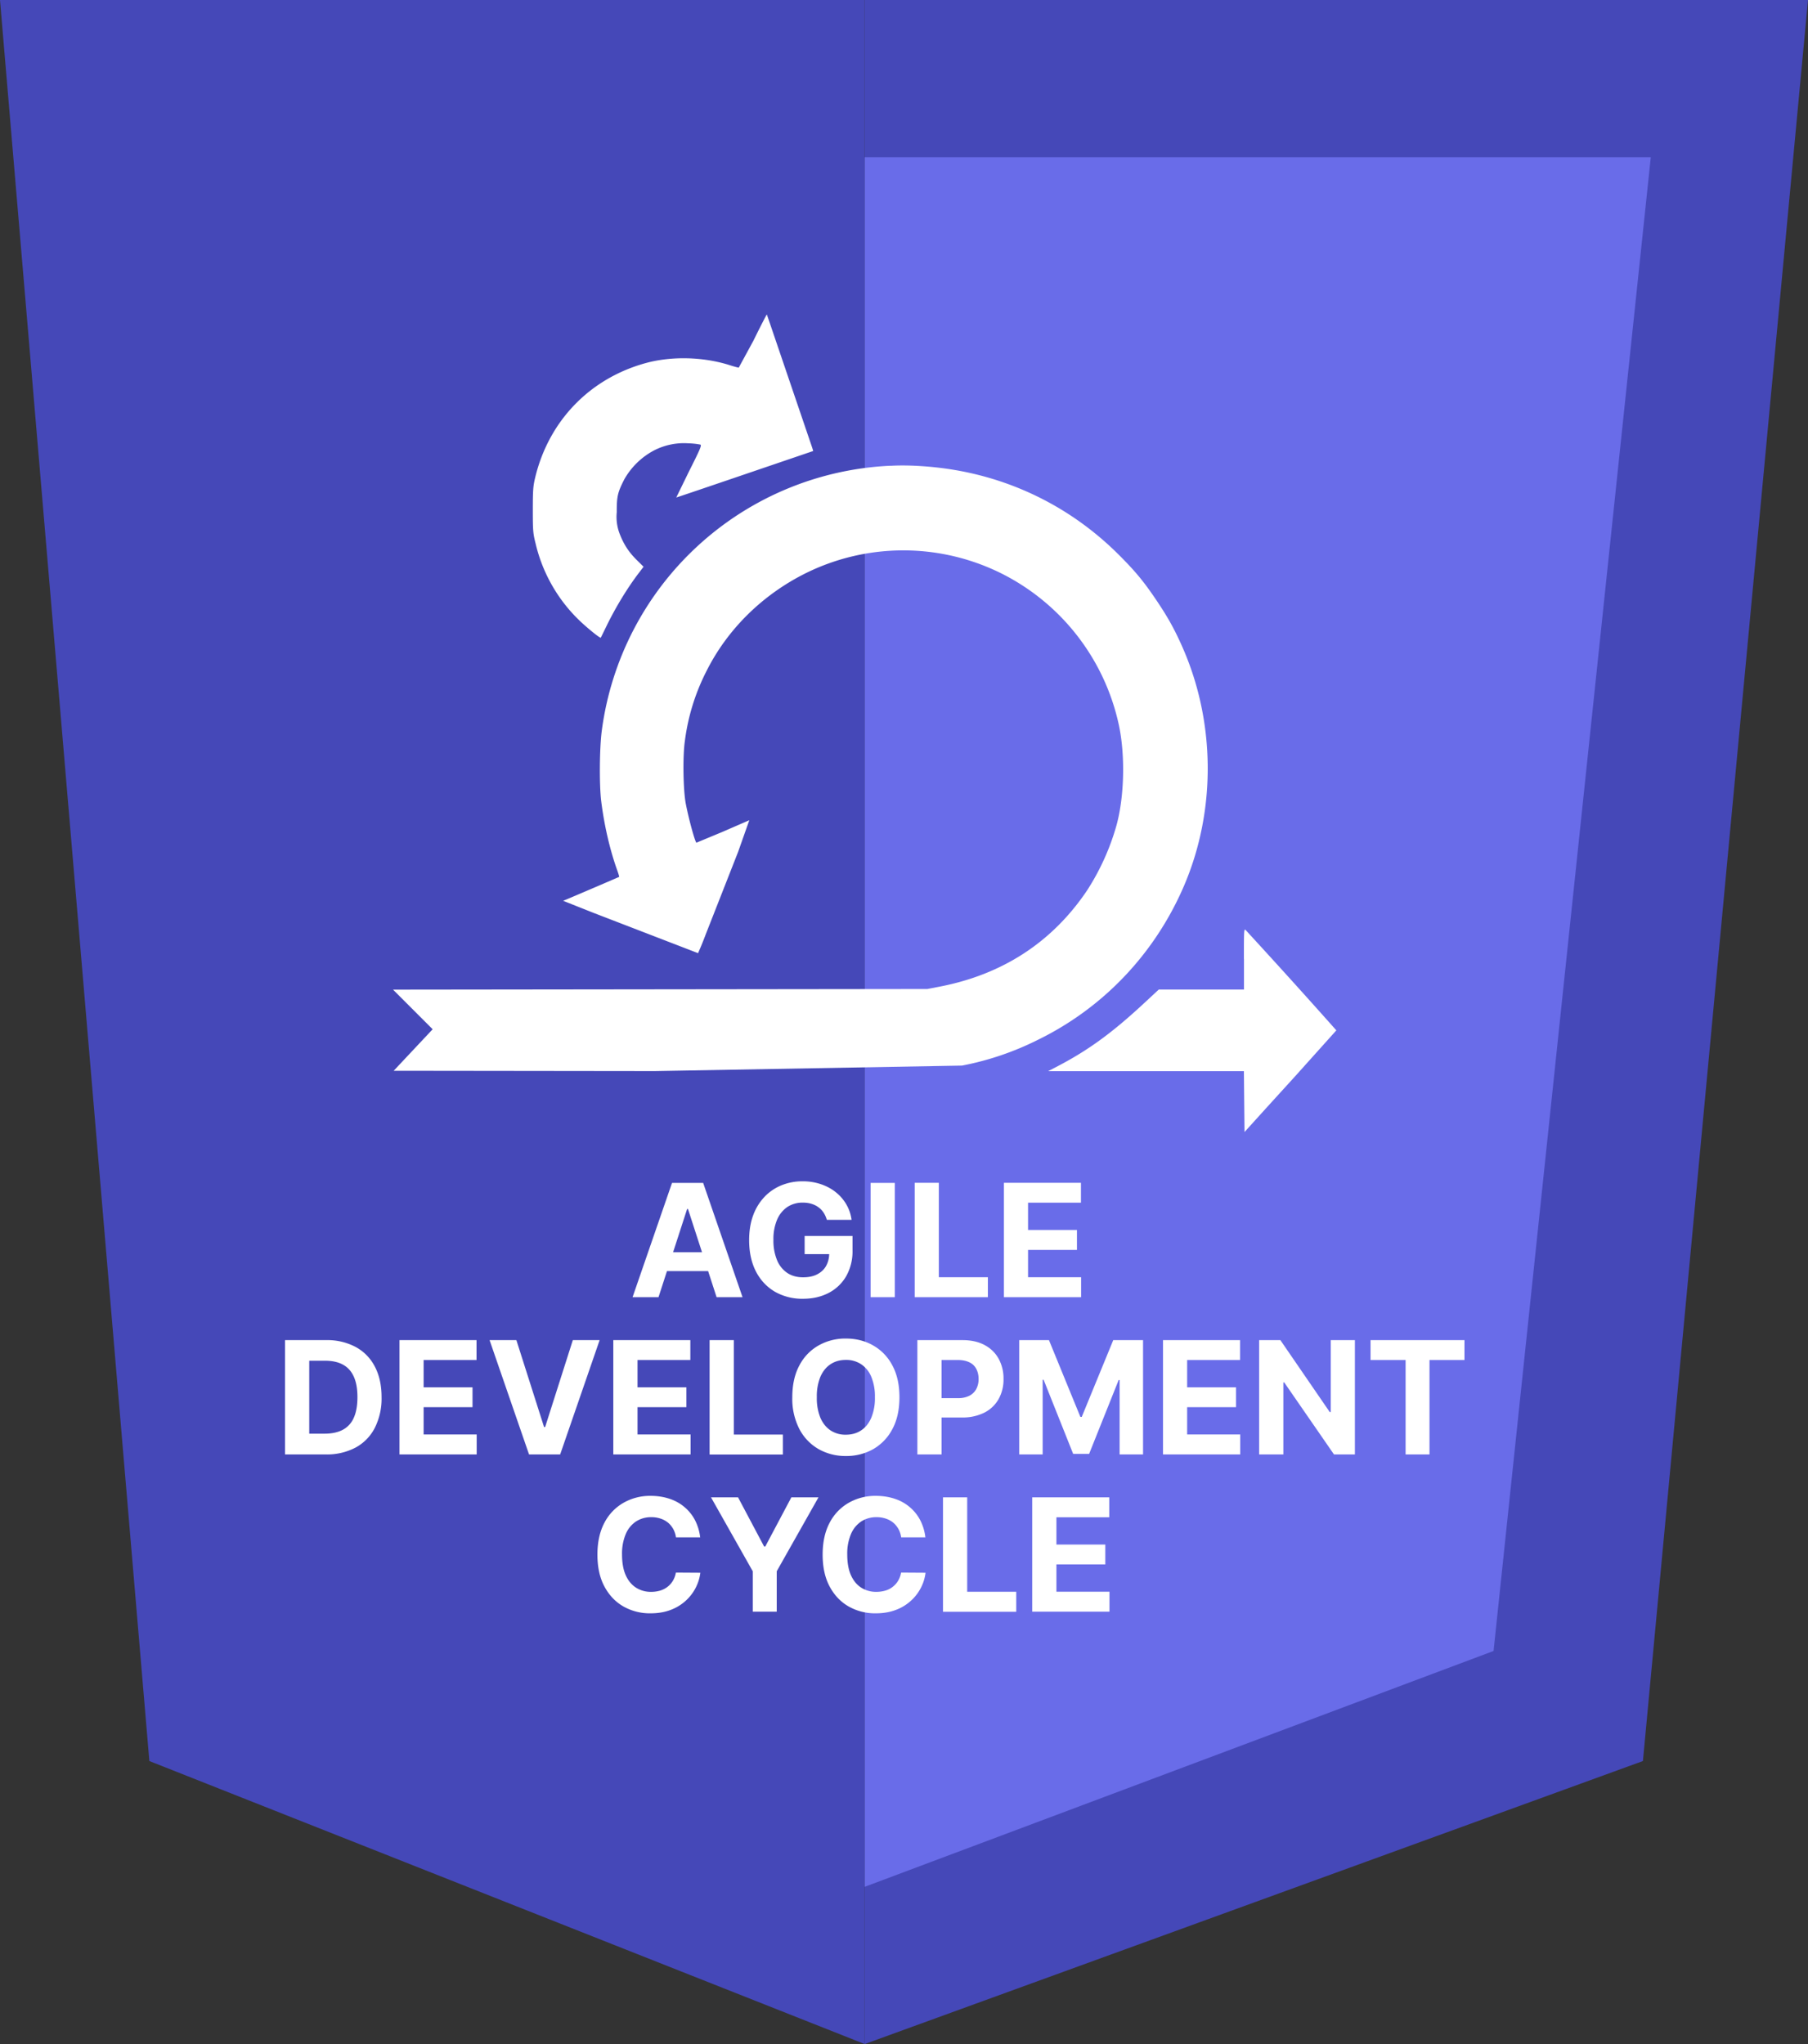 <svg xmlns="http://www.w3.org/2000/svg" width="23" height="26" fill="none" xmlns:v="https://vecta.io/nano"><rect width="100%" height="100%" fill="#333333" stroke="none"/><g fill="#4548b8"><path d="M11 26V0H0L1.9 22.4L11 26Z"/><path d="M11 26V0H23L20.9 22.4L11 26Z"/></g><path d="M21 2H11v22l8-3 2-19z" fill="#696ce9"/><g fill="#fff"><path fill-rule="evenodd" d="M9.583 4.336l-.185.34c-.01 0-.066-.015-.124-.034-.334-.104-.73-.113-1.055-.025-.716.195-1.239.737-1.412 1.462-.025.105-.029.16-.029.408 0 .266.003.297.036.429a1.99 1.99 0 0 0 .534.954c.099.099.287.253.295.241a21.44 21.44 0 0 0 .074-.151c.116-.238.267-.486.412-.675l.058-.076-.091-.09c-.1-.1-.163-.198-.215-.334a.6.6 0 0 1-.035-.27c-.001-.2.011-.252.097-.42a.94.94 0 0 1 .372-.363.83.83 0 0 1 .443-.093.93.93 0 0 1 .151.016c.02.008 0 .055-.144.341l-.162.332c.003 0 .094-.031.204-.068l.486-.165 1.051-.358c.002-.002-.013-.047-.032-.102l-.521-1.531L9.755 4c-.002-.002-.08.149-.172.336zm1.747 1.588a3.88 3.88 0 0 0-3.675 3.374c-.029.221-.032.69-.007.892.039.312.112.625.205.883.015.042.026.079.023.081s-.508.219-.666.285l-.046.019.38.151 1.336.515a4.17 4.17 0 0 0 .098-.24l.412-1.049.142-.402-.343.149-.33.137c-.021-.021-.098-.305-.135-.496-.033-.173-.04-.6-.012-.795a2.7 2.7 0 0 1 .277-.895c.267-.532.715-.972 1.267-1.245a2.8 2.8 0 0 1 2.499.014 2.82 2.82 0 0 1 1.473 1.896c.089.39.077.936-.027 1.308a3.05 3.05 0 0 1-.372.82c-.443.658-1.076 1.071-1.882 1.225l-.15.029-3.399.004L5 12.588l.252.252.252.252-.248.264-.248.264 3.321.004 3.909-.07a3.7 3.7 0 0 0 .962-.326c.837-.408 1.494-1.101 1.864-1.965.41-.96.399-2.094-.031-3.052-.096-.215-.18-.365-.318-.57-.162-.241-.269-.371-.479-.581-.572-.573-1.294-.947-2.091-1.082-.271-.046-.585-.067-.815-.053zm4.495 6.274v.389h-.542-.542l-.183.17c-.405.376-.704.595-1.09.798l-.134.07h1.245 1.245l.004.387.004.387.287-.317.355-.39.526-.586a99.24 99.24 0 0 0-1.15-1.272c-.025-.026-.026-.021-.026.363z"/><path d="M8.377 16.5h-.33l.502-1.454h.396l.501 1.454h-.33l-.364-1.122h-.011L8.377 16.5zm-.021-.572h.778v.24h-.778v-.24zm2.162-.413c-.01-.034-.024-.065-.042-.092a.26.26 0 0 0-.066-.068c-.026-.019-.055-.033-.088-.043s-.069-.015-.109-.015a.35.35 0 0 0-.196.055.37.37 0 0 0-.131.161.63.63 0 0 0-.047.257.65.65 0 0 0 .046.259.36.36 0 0 0 .131.163c.056.037.123.055.2.055.07 0 .129-.012.178-.037s.088-.06.114-.106a.32.32 0 0 0 .04-.161l.063.009h-.375v-.231h.609v.183a.64.64 0 0 1-.081.33.55.55 0 0 1-.223.212c-.095.049-.203.074-.325.074a.7.7 0 0 1-.359-.09c-.103-.061-.184-.147-.241-.258s-.086-.244-.086-.398c0-.118.017-.223.051-.315a.68.68 0 0 1 .145-.236.62.62 0 0 1 .217-.147.7.7 0 0 1 .268-.05.71.71 0 0 1 .23.036c.071.024.134.057.189.101a.55.55 0 0 1 .136.156.53.53 0 0 1 .067.197h-.312zm.865-.47V16.5h-.308v-1.454h.308zm.253 1.454v-1.454h.307v1.201h.624v.254h-.931zm1.135 0v-1.454h.98v.253h-.673v.347h.622v.254h-.622v.347h.675v.254h-.983zM8.91 19.555h-.311a.3.3 0 0 0-.035-.107c-.018-.031-.04-.059-.067-.081a.3.3 0 0 0-.095-.051.36.36 0 0 0-.116-.018.35.35 0 0 0-.197.056.36.36 0 0 0-.13.162.64.64 0 0 0-.046.257c0 .101.015.191.046.261s.075.124.131.16a.35.35 0 0 0 .194.054c.041 0 .079-.006.114-.016a.3.3 0 0 0 .094-.048.28.28 0 0 0 .068-.077.3.3 0 0 0 .038-.104l.311.002c-.008.067-.028.131-.06.193a.58.58 0 0 1-.129.166.59.59 0 0 1-.192.115c-.075.028-.157.042-.251.042a.68.68 0 0 1-.348-.088c-.102-.059-.182-.144-.241-.255s-.088-.246-.088-.404.03-.294.089-.405a.62.62 0 0 1 .243-.254.68.68 0 0 1 .345-.088c.084 0 .162.012.234.035s.137.058.192.104a.55.55 0 0 1 .136.166.63.63 0 0 1 .068.224zm.135-.509h.344l.332.626h.014l.332-.626h.345l-.531.94v.514h-.305v-.514l-.531-.94zm2.73.509h-.311a.3.3 0 0 0-.035-.107c-.018-.031-.04-.059-.067-.081a.3.3 0 0 0-.095-.051.36.36 0 0 0-.116-.018.35.35 0 0 0-.197.056.36.36 0 0 0-.13.162.64.64 0 0 0-.046.257c0 .101.015.191.046.261s.075.124.131.16a.35.35 0 0 0 .194.054c.041 0 .079-.006.114-.016a.28.28 0 0 0 .162-.125.3.3 0 0 0 .038-.104l.311.002a.56.56 0 0 1-.06.193.58.58 0 0 1-.129.166.59.59 0 0 1-.192.115c-.075.028-.157.042-.251.042a.68.68 0 0 1-.348-.088c-.102-.059-.182-.144-.241-.255s-.088-.246-.088-.404.03-.294.089-.405a.62.62 0 0 1 .243-.254.68.68 0 0 1 .345-.088c.084 0 .162.012.234.035s.137.058.192.104a.55.55 0 0 1 .136.166.63.63 0 0 1 .068.224zm.221.945v-1.454h.308v1.201h.624v.254h-.931zm1.135 0v-1.454h.98v.253h-.672v.347h.622v.253h-.622v.347h.675v.254h-.983zm-8.989-2h-.516v-1.454h.52a.77.77 0 0 1 .378.087.59.59 0 0 1 .244.249c.057.108.086.238.086.389a.83.83 0 0 1-.086.391.59.59 0 0 1-.245.251.78.78 0 0 1-.381.087zm-.208-.264h.195c.091 0 .167-.016.229-.048a.31.31 0 0 0 .141-.151c.032-.069.048-.157.048-.266s-.016-.195-.048-.264-.078-.118-.14-.151-.138-.048-.229-.048h-.196v.928zm1.148.264v-1.454h.98v.253h-.673v.347h.622v.253h-.622v.347h.675v.254h-.983zm1.487-1.454l.352 1.105h.014l.352-1.105h.341L7.126 18.5H6.73l-.502-1.454h.342zM7.802 18.5v-1.454h.98v.253H8.11v.347h.622v.253H8.11v.347h.675v.254h-.983zm1.225 0v-1.454h.308v1.201h.624v.254h-.931zm2.415-.727c0 .159-.03.294-.09.405a.63.63 0 0 1-.244.255.69.69 0 0 1-.347.087.69.69 0 0 1-.348-.088.63.63 0 0 1-.244-.255.84.84 0 0 1-.09-.404c0-.158.03-.294.09-.405a.62.62 0 0 1 .244-.254.69.69 0 0 1 .348-.088c.128 0 .244.029.347.088a.62.62 0 0 1 .244.254c.06.111.09.246.09.405zm-.312 0a.65.65 0 0 0-.046-.26.35.35 0 0 0-.129-.16.34.34 0 0 0-.195-.055c-.075 0-.139.018-.195.055s-.098.09-.129.16a.66.66 0 0 0-.045.26.66.66 0 0 0 .045.26c.031.071.074.124.129.161a.34.34 0 0 0 .195.055c.075 0 .139-.018.195-.055s.098-.09.129-.161a.65.65 0 0 0 .046-.26zm.54.727v-1.454h.574c.11 0 .204.021.282.063s.137.1.178.174a.52.52 0 0 1 .062.256.51.51 0 0 1-.062.256.43.43 0 0 1-.181.173.61.61 0 0 1-.286.062h-.366v-.246h.316a.31.31 0 0 0 .146-.031c.039-.021.068-.05.087-.086a.27.27 0 0 0 .029-.127c0-.048-.01-.09-.029-.127s-.048-.065-.087-.084-.088-.03-.148-.03h-.207V18.5h-.308zm1.295-1.454h.379l.4.977h.017l.401-.977h.379V18.5h-.298v-.947h-.012l-.376.94h-.203l-.376-.943h-.012v.95h-.298v-1.454zm1.83 1.454v-1.454h.98v.253h-.673v.347h.622v.253h-.622v.347h.675v.254h-.983zm2.441-1.454V18.5h-.266l-.633-.916h-.011v.916h-.308v-1.454h.27l.628.915h.013v-.915h.306zm.199.253v-.253h1.195v.253h-.445V18.5h-.304v-1.201h-.445z"/></g></svg>